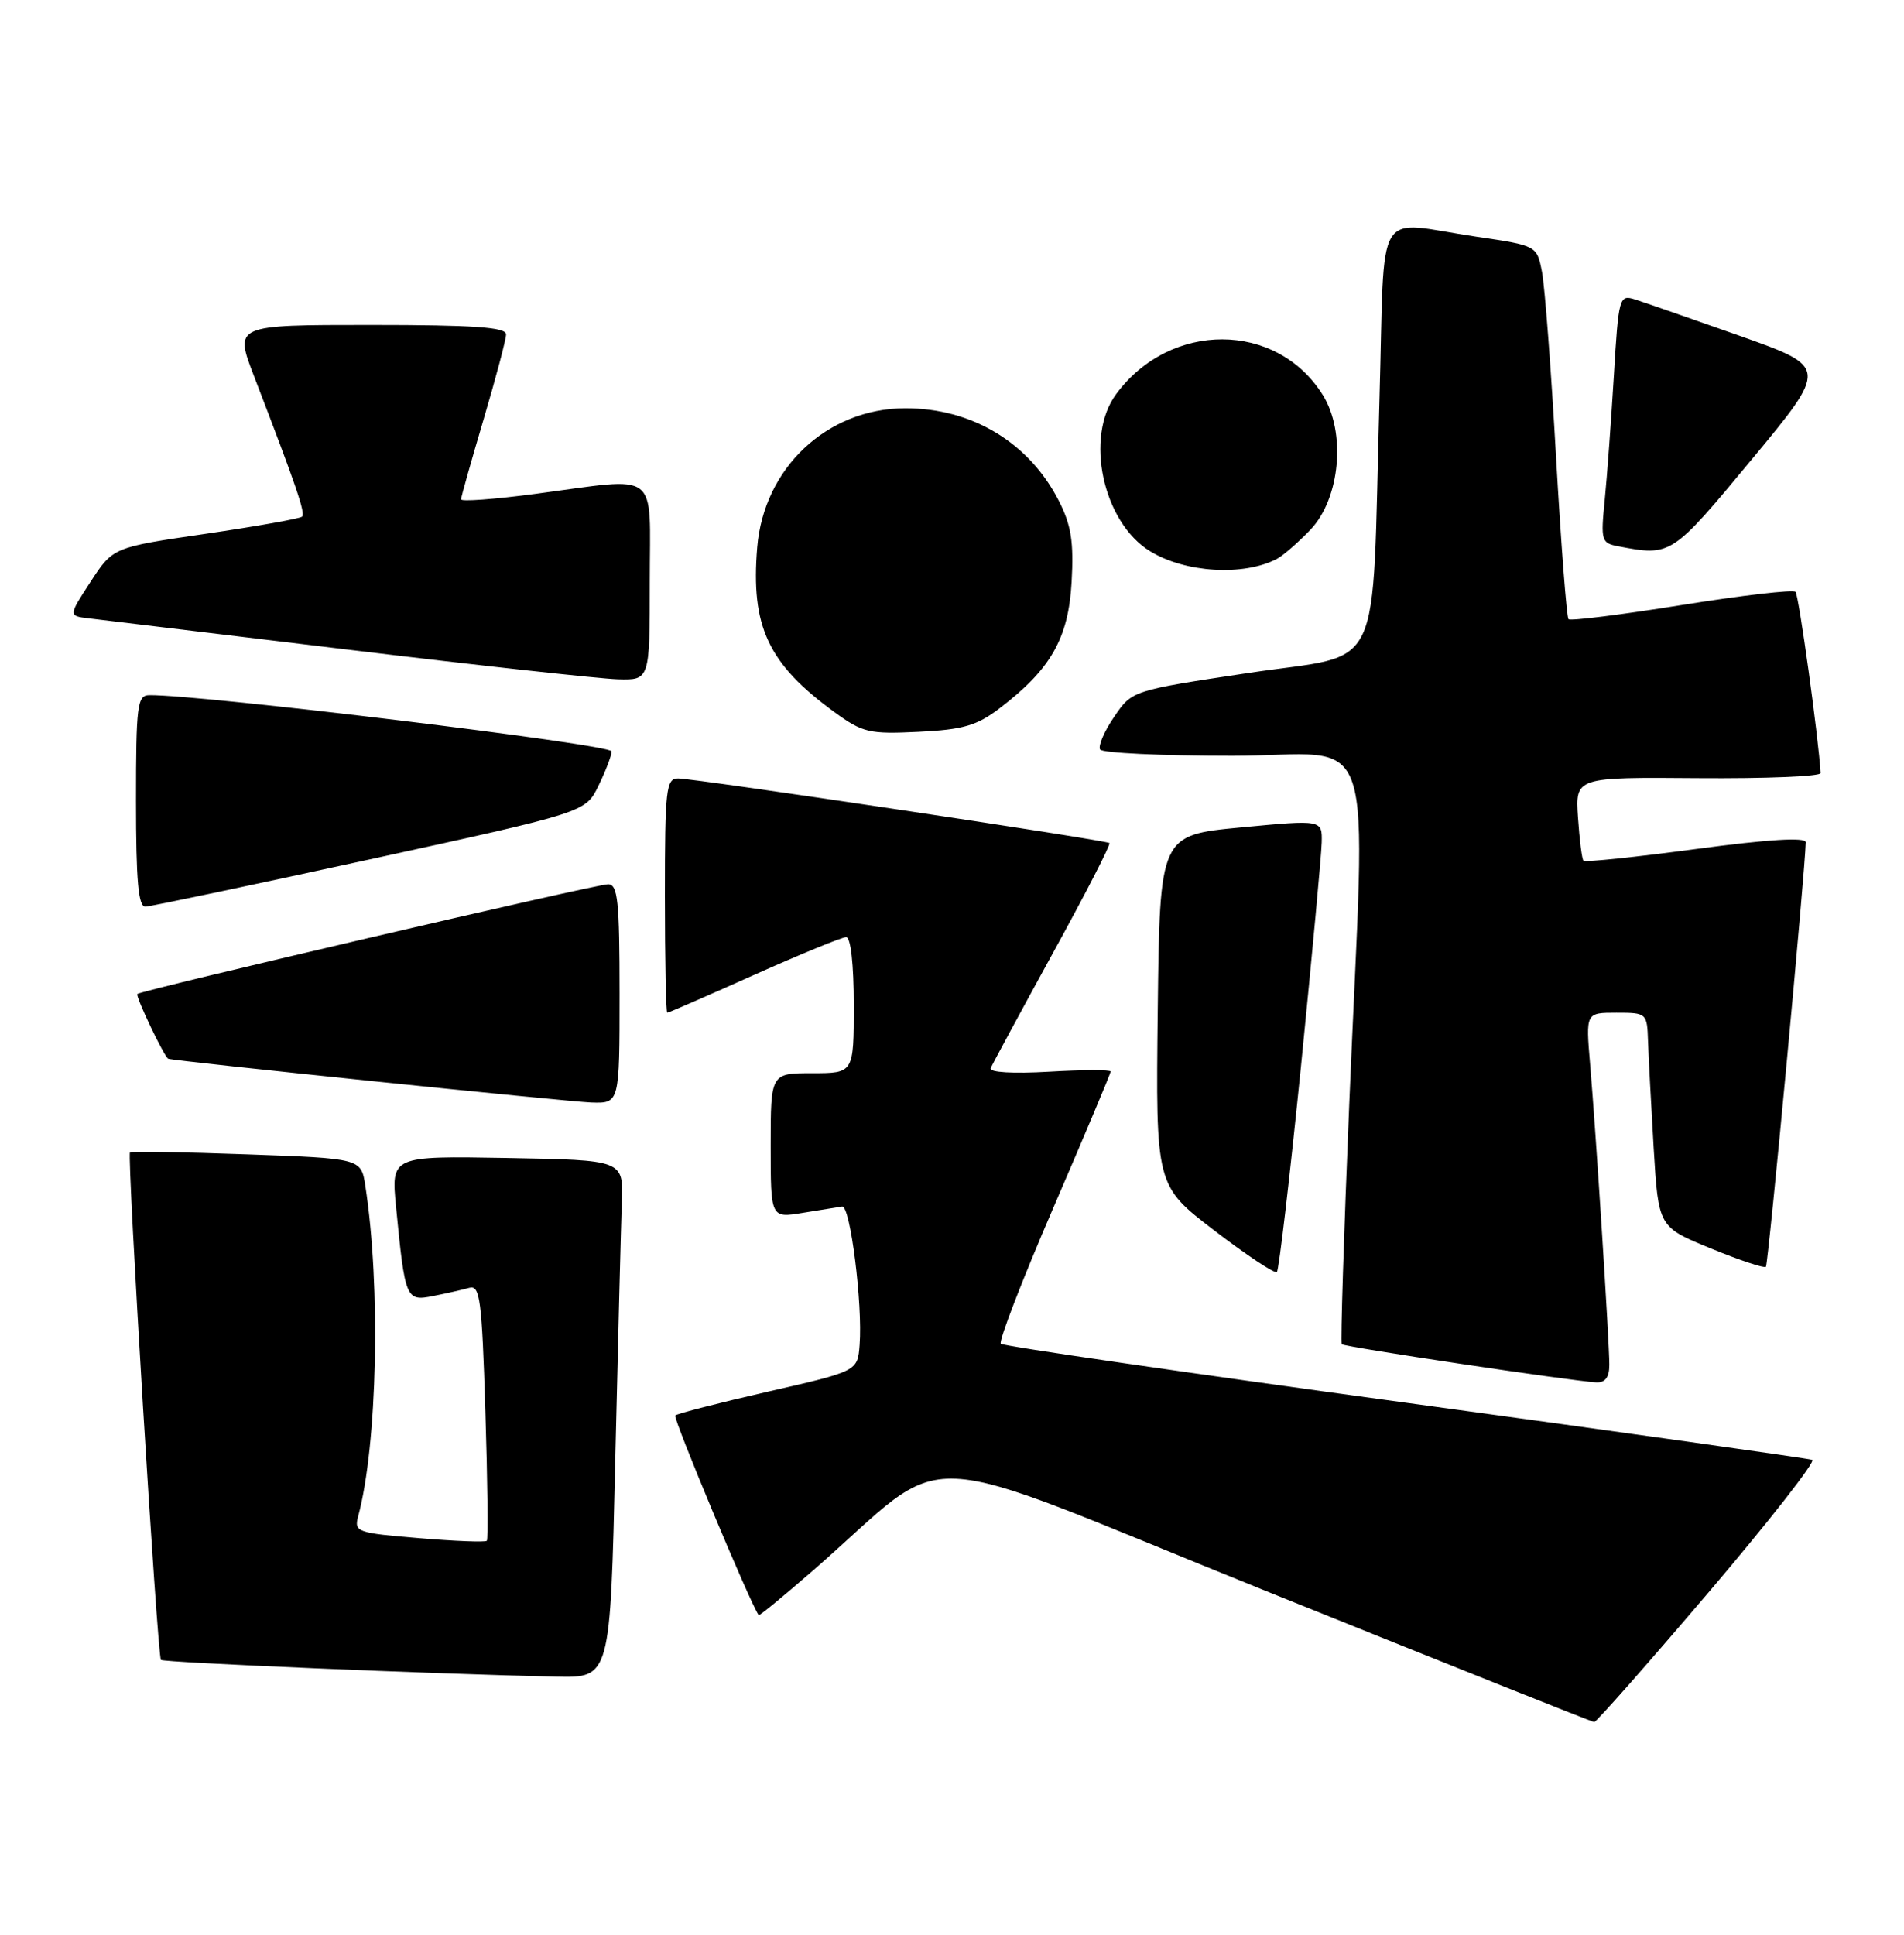 <?xml version="1.0" encoding="UTF-8" standalone="no"?>
<!DOCTYPE svg PUBLIC "-//W3C//DTD SVG 1.1//EN" "http://www.w3.org/Graphics/SVG/1.1/DTD/svg11.dtd" >
<svg xmlns="http://www.w3.org/2000/svg" xmlns:xlink="http://www.w3.org/1999/xlink" version="1.1" viewBox="0 0 252 256">
 <g >
 <path fill="currentColor"
d=" M 226.14 210.69 C 234.19 201.23 240.36 193.35 239.85 193.16 C 239.35 192.97 215.11 189.56 185.99 185.59 C 156.86 181.62 132.78 178.11 132.46 177.80 C 132.15 177.48 135.29 169.35 139.45 159.72 C 143.60 150.10 147.00 142.02 147.00 141.78 C 147.00 141.53 143.34 141.54 138.87 141.80 C 134.07 142.08 130.90 141.89 131.12 141.34 C 131.33 140.83 135.03 133.99 139.34 126.13 C 143.66 118.28 147.03 111.72 146.84 111.55 C 146.38 111.15 91.97 103.00 89.75 103.00 C 88.16 103.00 88.00 104.40 88.00 118.50 C 88.00 127.03 88.14 134.00 88.32 134.00 C 88.49 134.00 93.66 131.75 99.80 129.00 C 105.95 126.25 111.43 124.00 111.99 124.00 C 112.60 124.00 113.00 127.59 113.00 133.00 C 113.00 142.00 113.00 142.00 107.50 142.00 C 102.00 142.00 102.00 142.00 102.00 151.59 C 102.00 161.18 102.00 161.18 106.25 160.48 C 108.59 160.10 110.93 159.72 111.46 159.64 C 112.54 159.48 114.19 172.59 113.77 177.96 C 113.50 181.43 113.50 181.43 101.67 184.13 C 95.16 185.62 89.63 187.04 89.37 187.29 C 89.04 187.63 99.39 212.39 100.42 213.71 C 100.51 213.82 103.71 211.19 107.54 207.86 C 126.55 191.32 119.14 190.99 167.51 210.50 C 191.16 220.03 210.72 227.84 211.00 227.85 C 211.28 227.86 218.09 220.14 226.14 210.69 Z  M 81.43 193.25 C 81.80 177.44 82.19 162.03 82.30 159.00 C 82.50 153.50 82.50 153.50 67.13 153.22 C 51.76 152.95 51.76 152.95 52.42 159.72 C 53.61 171.92 53.73 172.21 57.34 171.48 C 59.08 171.14 61.22 170.65 62.11 170.40 C 63.53 170.01 63.78 171.94 64.24 186.73 C 64.53 195.95 64.62 203.67 64.43 203.87 C 64.24 204.08 60.20 203.92 55.45 203.52 C 47.25 202.84 46.85 202.70 47.40 200.65 C 49.95 191.23 50.41 170.16 48.35 156.89 C 47.79 153.28 47.79 153.28 32.64 152.74 C 24.32 152.44 17.37 152.32 17.20 152.48 C 16.79 152.87 20.83 219.16 21.30 219.63 C 21.64 219.98 57.67 221.50 73.64 221.85 C 80.77 222.00 80.77 222.00 81.43 193.25 Z  M 213.00 180.58 C 213.00 177.57 211.23 149.86 210.45 140.75 C 209.88 134.00 209.88 134.00 213.94 134.00 C 217.94 134.00 218.00 134.05 218.12 137.75 C 218.19 139.81 218.53 146.19 218.87 151.93 C 219.50 162.35 219.50 162.35 226.41 165.18 C 230.21 166.74 233.50 167.83 233.72 167.62 C 234.04 167.30 238.95 114.96 238.99 111.45 C 239.00 110.75 234.08 111.05 224.47 112.34 C 216.48 113.41 209.78 114.11 209.58 113.89 C 209.37 113.68 209.05 111.10 208.85 108.16 C 208.50 102.83 208.50 102.83 224.75 102.96 C 233.69 103.03 240.98 102.73 240.96 102.29 C 240.71 97.75 238.08 78.75 237.64 78.31 C 237.32 77.99 230.54 78.78 222.56 80.06 C 214.58 81.34 207.85 82.18 207.60 81.93 C 207.35 81.68 206.61 72.03 205.95 60.49 C 205.30 48.94 204.46 37.93 204.09 36.00 C 203.41 32.50 203.41 32.50 195.46 31.33 C 181.69 29.29 183.32 26.57 182.58 52.75 C 181.52 90.25 183.40 86.31 165.33 89.03 C 149.83 91.36 149.83 91.36 147.46 94.85 C 146.15 96.76 145.32 98.71 145.60 99.17 C 145.89 99.63 153.74 100.00 163.06 100.00 C 182.71 100.00 180.73 94.13 178.58 146.00 C 177.86 163.32 177.41 177.66 177.58 177.86 C 177.89 178.22 207.95 182.73 211.25 182.91 C 212.46 182.97 213.00 182.25 213.00 180.58 Z  M 172.18 141.17 C 173.65 126.50 174.89 113.14 174.93 111.48 C 175.00 108.46 175.00 108.46 164.25 109.48 C 153.50 110.50 153.50 110.50 153.23 133.69 C 152.96 156.88 152.96 156.88 160.73 162.82 C 165.00 166.09 168.72 168.56 169.00 168.31 C 169.27 168.05 170.70 155.84 172.18 141.17 Z  M 82.00 131.50 C 82.00 119.21 81.77 117.00 80.48 117.00 C 78.89 117.00 18.73 131.02 18.18 131.52 C 17.89 131.78 21.75 139.88 22.27 140.09 C 22.98 140.39 75.13 145.77 78.25 145.88 C 82.00 146.00 82.00 146.00 82.00 131.50 Z  M 48.99 113.70 C 77.49 107.48 77.49 107.48 79.20 103.99 C 80.14 102.07 80.93 100.01 80.95 99.42 C 80.99 98.51 26.57 91.90 19.75 91.98 C 18.17 92.00 18.00 93.34 18.00 106.00 C 18.00 116.56 18.31 119.99 19.25 119.96 C 19.94 119.94 33.32 117.12 48.99 113.70 Z  M 132.31 93.71 C 139.09 88.54 141.41 84.47 141.83 77.02 C 142.13 71.71 141.78 69.49 140.15 66.29 C 136.20 58.55 128.63 53.99 119.78 54.02 C 109.46 54.05 101.09 61.92 100.22 72.42 C 99.35 82.90 101.66 87.83 110.46 94.24 C 114.19 96.95 115.05 97.15 121.59 96.83 C 127.49 96.54 129.30 96.01 132.31 93.71 Z  M 86.00 77.00 C 86.00 61.93 87.58 63.14 70.75 65.36 C 65.39 66.07 61.01 66.39 61.02 66.07 C 61.03 65.76 62.37 61.00 64.00 55.50 C 65.63 50.00 66.97 44.94 66.98 44.25 C 67.00 43.30 62.74 43.00 49.01 43.00 C 31.02 43.00 31.02 43.00 33.61 49.75 C 39.25 64.40 40.44 67.89 39.98 68.36 C 39.71 68.62 33.98 69.64 27.23 70.63 C 14.96 72.42 14.96 72.42 12.00 76.96 C 9.04 81.50 9.04 81.50 11.77 81.82 C 13.27 82.00 28.67 83.86 46.00 85.95 C 63.33 88.05 79.41 89.81 81.75 89.88 C 86.00 90.00 86.00 90.00 86.00 77.00 Z  M 169.00 73.95 C 169.82 73.52 171.82 71.78 173.44 70.09 C 177.39 65.94 178.18 57.21 175.06 52.24 C 168.95 42.50 154.90 42.45 147.73 52.14 C 143.53 57.81 145.95 69.08 152.19 72.92 C 156.84 75.79 164.58 76.26 169.00 73.95 Z  M 231.85 60.79 C 241.97 48.58 241.97 48.58 230.24 44.43 C 223.78 42.15 217.54 39.98 216.37 39.61 C 214.32 38.97 214.22 39.31 213.60 49.72 C 213.24 55.65 212.70 63.05 212.39 66.17 C 211.85 71.52 211.95 71.86 214.16 72.28 C 221.19 73.62 221.23 73.59 231.85 60.79 Z "/>
</g>
</svg>